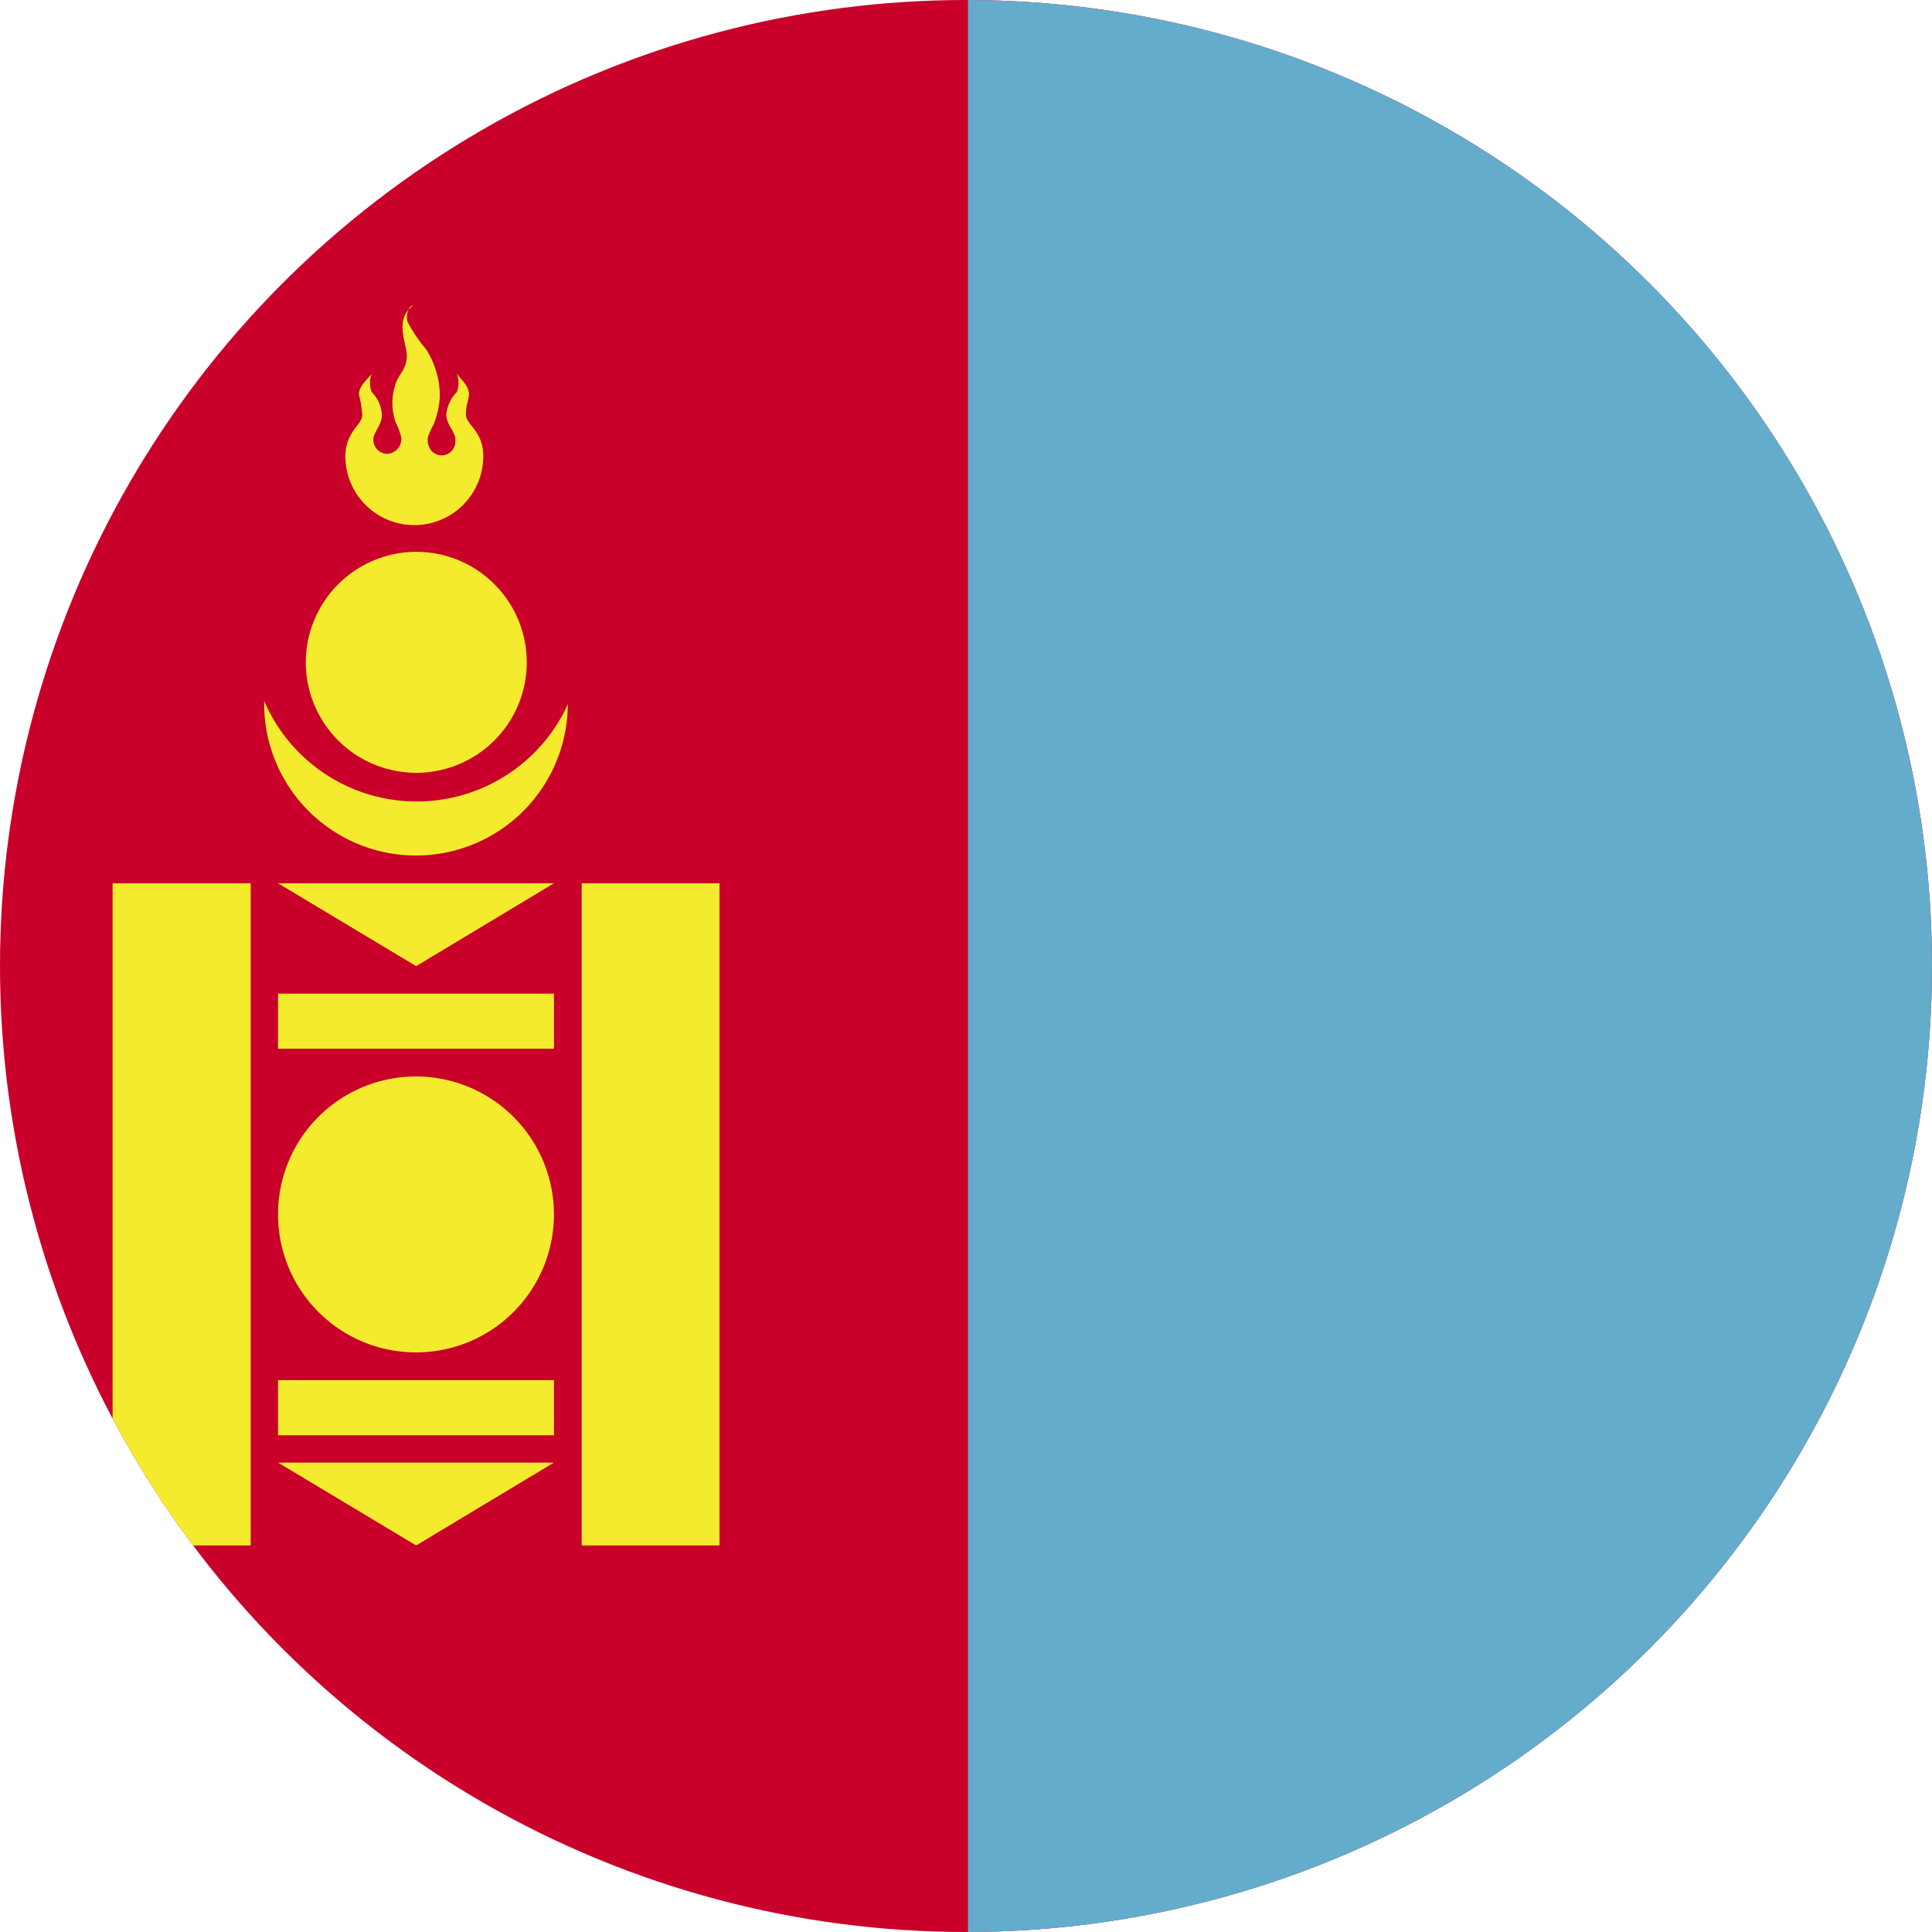 <svg id="Layer_1" data-name="Layer 1" xmlns="http://www.w3.org/2000/svg" xmlns:xlink="http://www.w3.org/1999/xlink" viewBox="0 0 128 128"><defs><style>.cls-1{fill:none;}.cls-2{clip-path:url(#clip-path);}.cls-3{clip-path:url(#clip-path-2);}.cls-4{fill:#c9002a;}.cls-5{fill:#63accc;}.cls-6{fill:#f5eb2e;}.cls-7{clip-path:url(#clip-path-4);}.cls-8{clip-path:url(#clip-path-5);}</style><clipPath id="clip-path"><circle class="cls-1" cx="64" cy="64" r="64"/></clipPath><clipPath id="clip-path-2"><rect id="_Clipping_Path_" data-name="&lt;Clipping Path&gt;" class="cls-1" x="-9" width="219.39" height="128"/></clipPath><clipPath id="clip-path-4"><path id="_Clipping_Path_3" data-name="&lt;Clipping Path&gt;" class="cls-1" d="M18.42,80.46a9.14,9.14,0,0,0,9.14,9.14V71.32a9.14,9.14,0,0,0-9.14,9.14"/></clipPath><clipPath id="clip-path-5"><rect id="_Clipping_Path_4" data-name="&lt;Clipping Path&gt;" class="cls-1" x="27.56" y="9.17" width="36.56" height="109.69"/></clipPath></defs><title>Flag_circle_Mongolia</title><g class="cls-2"><g id="MONGOLIA"><g id="_Group_" data-name="&lt;Group&gt;"><g id="_Clip_Group_" data-name="&lt;Clip Group&gt;"><g class="cls-3"><rect id="_Path_" data-name="&lt;Path&gt;" class="cls-4" x="-9" width="219.39" height="128"/><rect id="_Path_2" data-name="&lt;Path&gt;" class="cls-5" x="64.13" width="73.13" height="128"/><g id="_Clip_Group_2" data-name="&lt;Clip Group&gt;"><g class="cls-3"><path id="_Path_3" data-name="&lt;Path&gt;" class="cls-6" d="M27.56,36.56A10.06,10.06,0,1,1,17.5,46.65,10.07,10.07,0,0,1,27.56,36.56"/><path id="_Path_4" data-name="&lt;Path&gt;" class="cls-4" d="M27.56,31.1A11,11,0,1,1,16.61,42.05a11,11,0,0,1,11-10.95"/><path id="_Path_5" data-name="&lt;Path&gt;" class="cls-6" d="M27.56,36.56a7.32,7.32,0,1,1-7.3,7.33,7.33,7.33,0,0,1,7.3-7.33"/><path id="_Path_6" data-name="&lt;Path&gt;" class="cls-6" d="M27.4,20.22c-1.39,1-.36,2.63-.45,3.5s-.59,1.1-.79,1.86A3.92,3.92,0,0,0,26.22,28a4.28,4.28,0,0,1,.37,1s0,0,0,0V29h0s0,0,0,0,0,0,0,0h0v0h0c0,.05,0,.1,0,.15a1,1,0,0,1-.94.92.93.93,0,0,1-.91-.92v-.05s0,0,0,0h0v0h0v0h0v-.07h0a0,0,0,0,1,0,0h0V29h0c.13-.52.58-.92.56-1.56a2.32,2.32,0,0,0-.67-1.46,1.64,1.64,0,0,1,0-1.22c-.39.48-.85.84-.85,1.38a7,7,0,0,1,.22,1.35c0,.66-1.09,1.07-1.12,2.73a4.57,4.57,0,1,0,9.14,0c0-1.66-1.13-2.07-1.15-2.73s.2-1,.2-1.35c0-.54-.42-.9-.81-1.38a1.62,1.62,0,0,1,0,1.22,2.48,2.48,0,0,0-.69,1.46c0,.64.45,1,.6,1.56h0a.06.06,0,0,1,0,.05v.07s0,0,0,0v.13h0v0a.92.92,0,0,1-.91.92.9.9,0,0,1-.85-.61h0a.87.87,0,0,1-.07-.31c0-.05,0-.1,0-.15v-.05s0,0,0,0a.08.08,0,0,1,0-.05h0s0,0,0,0a4.53,4.53,0,0,1,.37-.84,5.74,5.74,0,0,0,.43-1.89,5.73,5.73,0,0,0-.92-3.14,9.47,9.47,0,0,1-1.22-1.82,1.17,1.17,0,0,1,.19-1"/><rect id="_Path_7" data-name="&lt;Path&gt;" class="cls-6" x="7.46" y="58.52" width="9.15" height="43.87"/><rect id="_Path_8" data-name="&lt;Path&gt;" class="cls-6" x="38.54" y="58.52" width="9.13" height="43.87"/><polyline id="_Path_9" data-name="&lt;Path&gt;" class="cls-6" points="18.42 58.52 36.7 58.52 27.57 64.01"/><rect id="_Path_10" data-name="&lt;Path&gt;" class="cls-6" x="18.42" y="65.83" width="18.28" height="3.65"/><rect id="_Path_11" data-name="&lt;Path&gt;" class="cls-6" x="18.42" y="91.44" width="18.28" height="3.65"/><polyline id="_Path_12" data-name="&lt;Path&gt;" class="cls-6" points="18.42 96.9 36.7 96.9 27.57 102.39"/><path id="_Path_13" data-name="&lt;Path&gt;" class="cls-6" d="M27.56,71.32a9.14,9.14,0,1,1-9.14,9.14,9.13,9.13,0,0,1,9.14-9.14"/></g></g><g id="_Clip_Group_3" data-name="&lt;Clip Group&gt;"><g class="cls-7"><g id="_Clip_Group_4" data-name="&lt;Clip Group&gt;"><g class="cls-8"><path id="_Path_14" data-name="&lt;Path&gt;" class="cls-4" d="M27.56,70.42a5.2,5.2,0,1,1-5.19,5.19,5.2,5.2,0,0,1,5.19-5.19"/><path id="_Path_15" data-name="&lt;Path&gt;" class="cls-6" d="M27.56,71.11a4.5,4.5,0,1,1-4.46,4.5,4.5,4.5,0,0,1,4.46-4.5"/><path id="_Path_16" data-name="&lt;Path&gt;" class="cls-4" d="M27.56,73.77a1.84,1.84,0,0,1,1.84,1.84,1.83,1.83,0,1,1-3.66,0,1.84,1.84,0,0,1,1.82-1.84"/><path id="_Path_17" data-name="&lt;Path&gt;" class="cls-4" d="M27.56,80.1a5.21,5.21,0,1,1-5.19,5.21,5.19,5.19,0,0,1,5.19-5.21"/><path id="_Path_18" data-name="&lt;Path&gt;" class="cls-6" d="M27.56,80.81a4.5,4.5,0,1,1-4.46,4.5,4.5,4.5,0,0,1,4.46-4.5"/><path id="_Path_19" data-name="&lt;Path&gt;" class="cls-4" d="M27.56,83.47a1.83,1.83,0,1,1-1.82,1.84,1.83,1.83,0,0,1,1.82-1.84"/></g></g></g></g></g></g></g></g></g></svg>